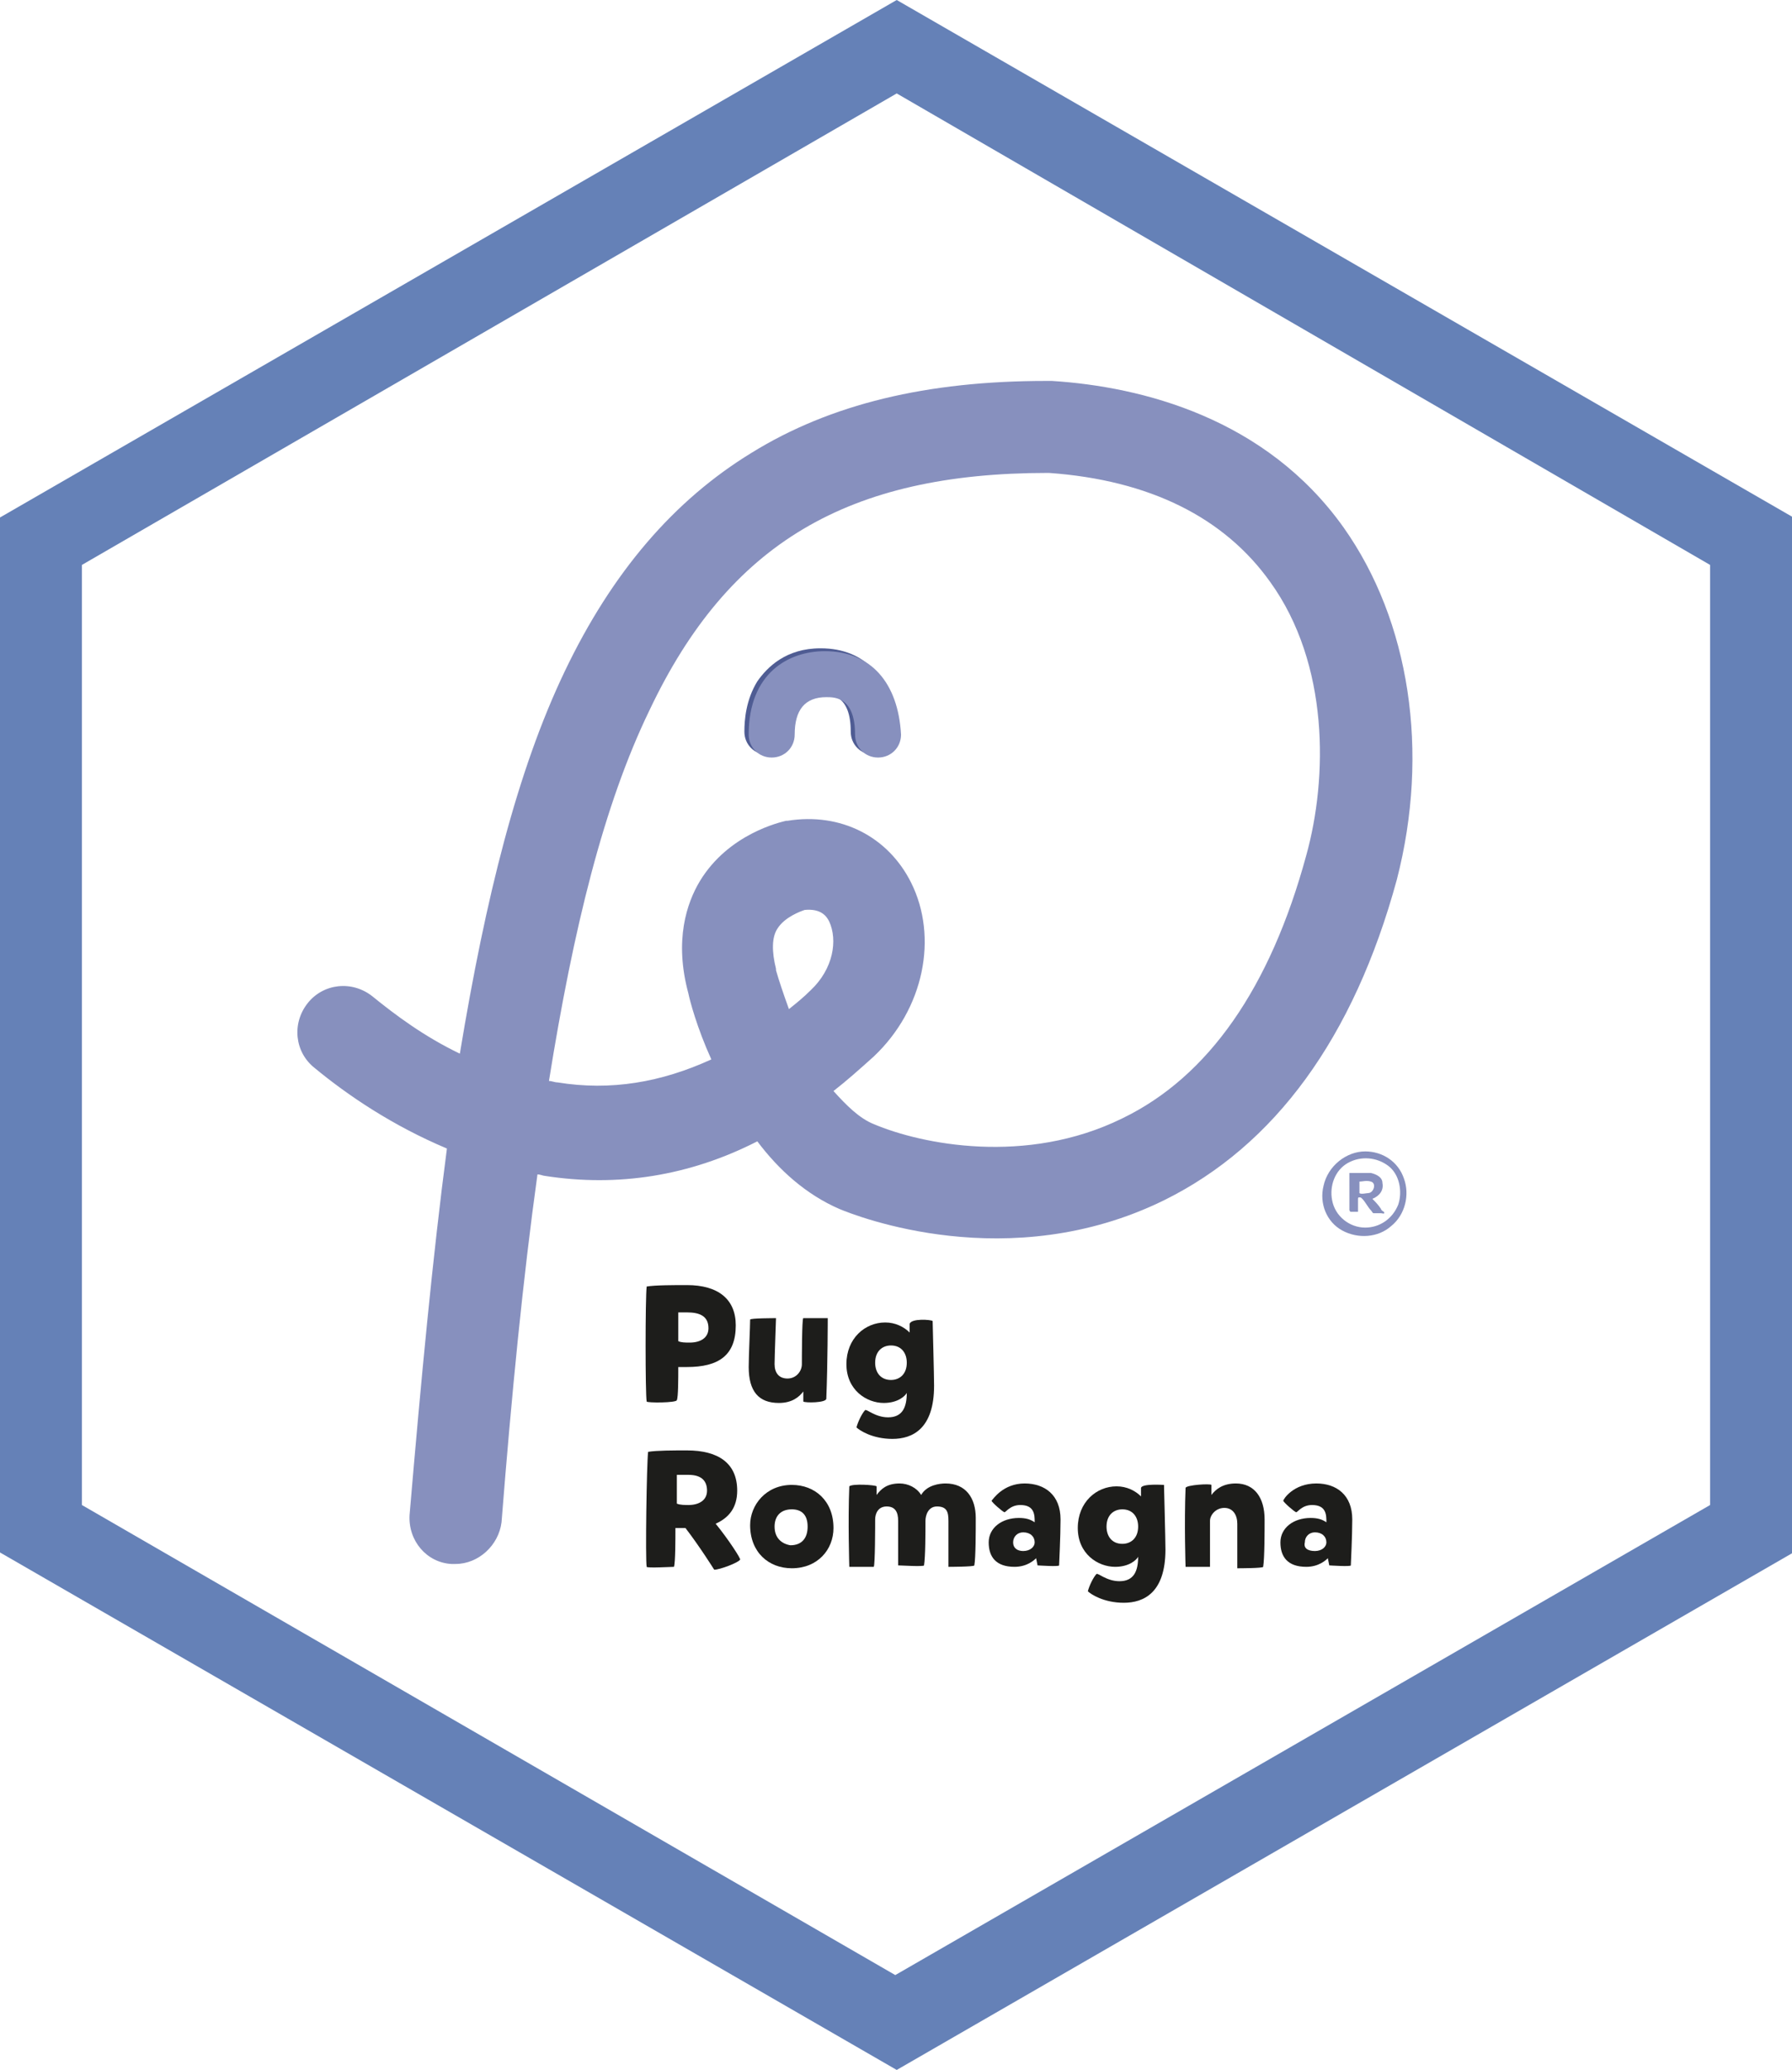 <?xml version="1.0" encoding="utf-8"?>
<!-- Generator: Adobe Illustrator 24.2.2, SVG Export Plug-In . SVG Version: 6.00 Build 0)  -->
<svg version="1.1" id="Layer_1" xmlns="http://www.w3.org/2000/svg" xmlns:xlink="http://www.w3.org/1999/xlink" x="0px" y="0px"
	 viewBox="0 0 124.7 144" style="enable-background:new 0 0 124.7 144;" xml:space="preserve">
<style type="text/css">
	.st0{fill:#6581B7;}
	.st1{fill:#4F5C93;}
	.st2{fill:#8790BE;}
	.st3{fill:#1D1D1B;}
</style>
<g>
	<g>
		<g>
			<g>
				<path class="st0" d="M62.4,0L0,36v72l62.4,36l62.4-36V36L62.4,0z M119,104.7l-56.7,32.7L5.7,104.7V39.3L62.4,6.5L119,39.3V104.7
					z"/>
			</g>
		</g>
	</g>
	<g>
		<g>
			<g>
				<g>
					<path class="st1" d="M60.8,52.5c-0.9,0-1.6-0.7-1.6-1.6c0-2.6-1.4-2.6-2-2.6c-1.4,0-2.2,0.9-2.2,2.6c0,0.9-0.7,1.6-1.6,1.6
						c-0.9,0-1.6-0.7-1.6-1.6c0-0.8,0.1-2.2,0.9-3.5c0.7-1,2-2.3,4.4-2.3c3.2,0,5.1,2.2,5.1,5.8C62.4,51.8,61.6,52.5,60.8,52.5z"/>
				</g>
			</g>
			<g>
				<g>
					<g>
						<g>
							<path class="st2" d="M93.5,36.7c-5.4-7.6-14-9.8-20.3-10.2c-0.1,0-0.3,0-0.4,0c-8.3,0-15,1.6-20.5,5
								c-5.4,3.3-9.7,8.3-13,15.2c-3.3,6.9-5.5,15.7-7.3,26.6c-2.5-1.2-4.5-2.7-6.1-4c-1.4-1.1-3.4-0.9-4.5,0.5
								c-1.1,1.4-0.9,3.4,0.5,4.5c2.3,1.9,5.4,4,9.2,5.6c-1,7.6-1.8,16.1-2.6,25.5c-0.1,1.8,1.2,3.3,2.9,3.4c0.1,0,0.2,0,0.3,0
								c1.6,0,3-1.3,3.2-2.9c0.7-8.9,1.5-17,2.5-24.2c0.2,0,0.4,0.1,0.5,0.1c5.1,0.8,10.1,0,14.8-2.4c1.5,2,3.4,3.7,5.7,4.7
								c1.2,0.5,11.8,4.7,22.6-0.6c7.7-3.8,13.2-11.3,16.2-22.3C99.5,52.3,98.1,43.2,93.5,36.7z M56.4,68.9c-0.5,0.5-1,0.9-1.5,1.3
								c-0.4-1.1-0.7-2-0.9-2.7c0,0,0-0.1,0-0.1c-0.3-1.2-0.3-2.2,0.1-2.8c0.5-0.8,1.6-1.2,1.9-1.3c1.1-0.1,1.5,0.4,1.7,0.8
								C58.3,65.4,58,67.4,56.4,68.9z M90.9,59.5c-2.5,9.2-6.8,15.4-12.8,18.3c-6.7,3.3-14,1.8-17.3,0.4c-1-0.4-1.9-1.3-2.8-2.3
								c0.9-0.7,1.8-1.5,2.8-2.4c3.5-3.3,4.5-8.3,2.6-12.1c-1.6-3.2-4.9-4.9-8.6-4.3c0,0-0.1,0-0.1,0c-0.4,0.1-4,0.9-6,4.2
								c-0.9,1.5-1.8,4.1-0.8,7.8c0.1,0.5,0.6,2.4,1.6,4.6c-3.5,1.6-7,2.2-10.7,1.6c-0.2,0-0.4-0.1-0.6-0.1
								C39.9,64.6,42,56,45.2,49.4c5.5-11.6,13.8-16.5,27.7-16.5c0,0,0,0,0.1,0c7,0.5,12.2,3.1,15.4,7.6
								C92.5,46.2,92.4,54.1,90.9,59.5z"/>
						</g>
						<g>
							<path class="st2" d="M57.4,45.3c-2.5,0-5.3,1.5-5.3,5.8c0,0.9,0.7,1.6,1.6,1.6s1.6-0.7,1.6-1.6c0-1.7,0.7-2.6,2.2-2.6
								c0.6,0,2,0,2,2.6c0,0.9,0.7,1.6,1.6,1.6s1.6-0.7,1.6-1.6C62.5,47.5,60.6,45.3,57.4,45.3z"/>
						</g>
					</g>
					<g>
						<g>
							<path class="st2" d="M95,80.1c1.2,0,2.3,0.7,2.7,1.9c0.4,1.1,0.1,2.5-0.9,3.3c-0.9,0.8-2.3,0.9-3.4,0.3
								c-1.1-0.6-1.6-1.9-1.3-3.1C92.4,81.1,93.7,80.1,95,80.1z M95,85.4c1,0,1.9-0.6,2.3-1.6c0.3-0.9,0.1-2.1-0.7-2.7
								c-0.8-0.6-1.9-0.7-2.8-0.2c-0.9,0.5-1.3,1.6-1.1,2.6C92.9,84.6,93.9,85.4,95,85.4z M93.9,81.6c0.5,0,1,0,1.5,0
								c0.4,0.1,0.8,0.3,0.8,0.7c0.1,0.5-0.2,0.9-0.7,1.1c0.2,0.2,0.4,0.4,0.6,0.7c0,0.1,0.2,0.2,0.2,0.2c0.1,0.2-0.1,0.1-0.2,0.1
								c-0.1,0-0.3,0-0.5,0c-0.1,0-0.1-0.1-0.2-0.2c-0.2-0.2-0.4-0.6-0.6-0.8c-0.1-0.1-0.1-0.1-0.2-0.1c-0.1,0-0.1,0-0.1,0.2
								c0,0.2,0,0.4,0,0.6c0,0.1,0,0.2,0,0.2c-0.1,0-0.4,0-0.5,0c-0.1,0,0,0-0.1-0.1c0-0.1,0-0.2,0-0.3c0-0.2,0-0.4,0-0.5
								C93.9,82.9,93.9,82.3,93.9,81.6z M94.6,82.2c0,0.1,0,0.2,0,0.3c0,0.1,0,0.4,0,0.5c0.1,0.1,0.5,0,0.6,0c0.4,0,0.6-0.7,0.2-0.8
								C95.1,82.1,94.8,82.2,94.6,82.2z"/>
						</g>
					</g>
				</g>
			</g>
		</g>
	</g>
	<g>
		<path class="st3" d="M45,97.5c-0.1-0.5-0.1-7.2,0-8c0.6-0.1,1.9-0.1,2.8-0.1c2.2,0,3.4,1,3.4,2.8c0,2.1-1.2,2.9-3.4,2.9
			c-0.2,0-0.5,0-0.6,0c0,0.8,0,2.1-0.1,2.3C47.1,97.6,45,97.6,45,97.5z M48,93.4c0.7,0,1.3-0.3,1.3-1c0-0.9-0.7-1.1-1.5-1.1
			c-0.2,0-0.4,0-0.6,0c0,0.3,0,1.6,0,2C47.4,93.4,47.7,93.4,48,93.4z"/>
		<path class="st3" d="M55.9,97.5c0-0.2,0-0.6,0-0.7c-0.3,0.4-0.8,0.8-1.7,0.8c-1.4,0-2.1-0.8-2.1-2.5c0-0.8,0.1-2.8,0.1-3.3
			c0-0.1,1.7-0.1,1.8-0.1c0,0.1-0.1,2.7-0.1,3.2c0,0.6,0.3,1,0.9,1c0.6,0,1-0.5,1-1c0-0.3,0-3.2,0.1-3.2c0,0,1.7,0,1.7,0
			c0,0,0,3.1-0.1,5.6C57.5,97.6,56,97.6,55.9,97.5z"/>
		<path class="st3" d="M64.9,91.9c0,0.1,0.1,3.8,0.1,4.5c0,3-1.5,3.7-2.9,3.7c-1.4,0-2.3-0.6-2.5-0.8c0.1-0.4,0.4-1,0.6-1.2
			c0.1-0.1,0.7,0.5,1.6,0.5c1,0,1.3-0.7,1.3-1.7c-0.1,0.2-0.6,0.7-1.6,0.7c-1.2,0-2.6-0.9-2.6-2.7c0-1.8,1.3-2.9,2.7-2.9
			c0.7,0,1.3,0.3,1.7,0.7c0-0.1,0-0.6,0-0.6C63.4,91.7,64.8,91.8,64.9,91.9z M62,96c0.6,0,1.1-0.4,1.1-1.2c0-0.7-0.4-1.2-1.1-1.2
			c-0.6,0-1.1,0.4-1.1,1.2C60.9,95.5,61.3,96,62,96z"/>
		<path class="st3" d="M45,109c-0.1-0.5,0-7.2,0.1-8c0.6-0.1,1.8-0.1,2.7-0.1c2.2,0,3.5,0.9,3.5,2.8c0,1.2-0.6,1.9-1.5,2.3
			c0.9,1.1,1.8,2.5,1.7,2.5c-0.1,0.2-1.4,0.7-1.8,0.7c0,0-1-1.6-2-2.9c0,0-0.1,0-0.1,0c-0.2,0-0.5,0-0.6,0c0,0.8,0,2.4-0.1,2.7
			C46.8,109,45,109.1,45,109z M47.9,104.7c0.7,0,1.3-0.3,1.3-1c0-0.6-0.3-1.1-1.3-1.1c-0.2,0-0.5,0-0.8,0c0,0.3,0,1.6,0,2
			C47.3,104.7,47.7,104.7,47.9,104.7z"/>
		<path class="st3" d="M58,106.3c0,1.5-1.1,2.8-2.9,2.8c-1.6,0-2.9-1.1-2.9-3c0-1.4,1.1-2.8,2.9-2.8C56.7,103.3,58,104.4,58,106.3z
			 M55.1,105c-0.8,0-1.2,0.5-1.2,1.2c0,0.8,0.5,1.2,1.1,1.3c0.8,0,1.2-0.5,1.2-1.3C56.2,105.3,55.7,105,55.1,105z"/>
		<path class="st3" d="M61,103.4c0,0.2,0,0.6,0,0.6c0.3-0.4,0.7-0.8,1.6-0.8c0.6,0,1.2,0.3,1.5,0.8c0.4-0.7,1.3-0.8,1.7-0.8
			c1.4,0,2.1,1,2.1,2.4c0,0.8,0,2.8-0.1,3.3c0,0.1-1.8,0.1-1.8,0.1c0,0,0-2.6,0-3.2c0-0.6-0.1-1-0.8-1c-0.6,0-0.8,0.6-0.8,1
			c0,0.8,0,2.5-0.1,3.1c0,0.1-1.7,0-1.8,0c0,0,0-2.7,0-3.1c0-0.6-0.2-1-0.8-1c-0.6,0-0.8,0.5-0.8,0.9c0,0.3,0,3.2-0.1,3.3
			c0,0-1.7,0-1.7,0c0,0-0.1-3.2,0-5.6C59.3,103.2,60.9,103.3,61,103.4z"/>
		<path class="st3" d="M71.3,103.2c1.4,0,2.5,0.8,2.5,2.5c0,1.2-0.1,3.1-0.1,3.2c0,0.1-1.5,0-1.5,0l-0.1-0.5
			c-0.1,0.1-0.6,0.6-1.5,0.6c-1.3,0-1.8-0.7-1.8-1.7c0-1,0.9-1.7,2.1-1.7c0.5,0,0.8,0.1,1.1,0.3c0-0.5,0-1.2-1-1.2
			c-0.7,0-1,0.5-1.1,0.5c-0.1,0-0.9-0.7-0.9-0.8C69.1,104.3,69.8,103.2,71.3,103.2z M71.2,107.9c0.5,0,0.8-0.3,0.8-0.6
			c0-0.4-0.3-0.7-0.8-0.7c-0.4,0-0.7,0.3-0.7,0.7C70.5,107.7,70.8,107.9,71.2,107.9z"/>
		<path class="st3" d="M81,103.3c0,0.1,0.1,3.8,0.1,4.5c0,3-1.5,3.7-2.9,3.7c-1.4,0-2.3-0.6-2.5-0.8c0.1-0.4,0.4-1,0.6-1.2
			c0.1-0.1,0.7,0.5,1.6,0.5c1,0,1.3-0.7,1.3-1.7c-0.1,0.2-0.6,0.7-1.6,0.7c-1.2,0-2.6-0.9-2.6-2.7c0-1.8,1.3-2.9,2.7-2.9
			c0.7,0,1.3,0.3,1.7,0.7c0-0.1,0-0.6,0-0.6C79.5,103.2,80.9,103.3,81,103.3z M78.1,107.4c0.6,0,1.1-0.4,1.1-1.2
			c0-0.7-0.4-1.2-1.1-1.2c-0.6,0-1.1,0.4-1.1,1.2C77,106.9,77.4,107.4,78.1,107.4z"/>
		<path class="st3" d="M84.3,103.3c0,0.2,0,0.6,0,0.7c0.3-0.4,0.8-0.8,1.7-0.8c1.3,0,2,1,2,2.5c0,0.8,0,2.7-0.1,3.3
			c0,0.1-1.7,0.1-1.8,0.1c0,0,0-2.7,0-3.1c0-0.6-0.3-1.1-0.9-1.1c-0.6,0-1,0.5-1,0.9c0,0.4,0,3.1,0,3.2c0,0-1.7,0-1.7,0
			c0,0-0.1-3,0-5.5C82.6,103.3,84.2,103.2,84.3,103.3z"/>
		<path class="st3" d="M91.6,103.2c1.4,0,2.5,0.8,2.5,2.5c0,1.2-0.1,3.1-0.1,3.2c0,0.1-1.5,0-1.5,0l-0.1-0.5
			c-0.1,0.1-0.6,0.6-1.5,0.6c-1.3,0-1.8-0.7-1.8-1.7c0-1,0.9-1.7,2.1-1.7c0.5,0,0.8,0.1,1.1,0.3c0-0.5,0-1.2-1-1.2
			c-0.7,0-1,0.5-1.1,0.5c-0.1,0-0.9-0.7-0.9-0.8C89.3,104.3,90,103.2,91.6,103.2z M91.5,107.9c0.5,0,0.8-0.3,0.8-0.6
			c0-0.4-0.3-0.7-0.8-0.7c-0.4,0-0.7,0.3-0.7,0.7C90.7,107.7,91,107.9,91.5,107.9z"/>
	</g>
</g>
</svg>

